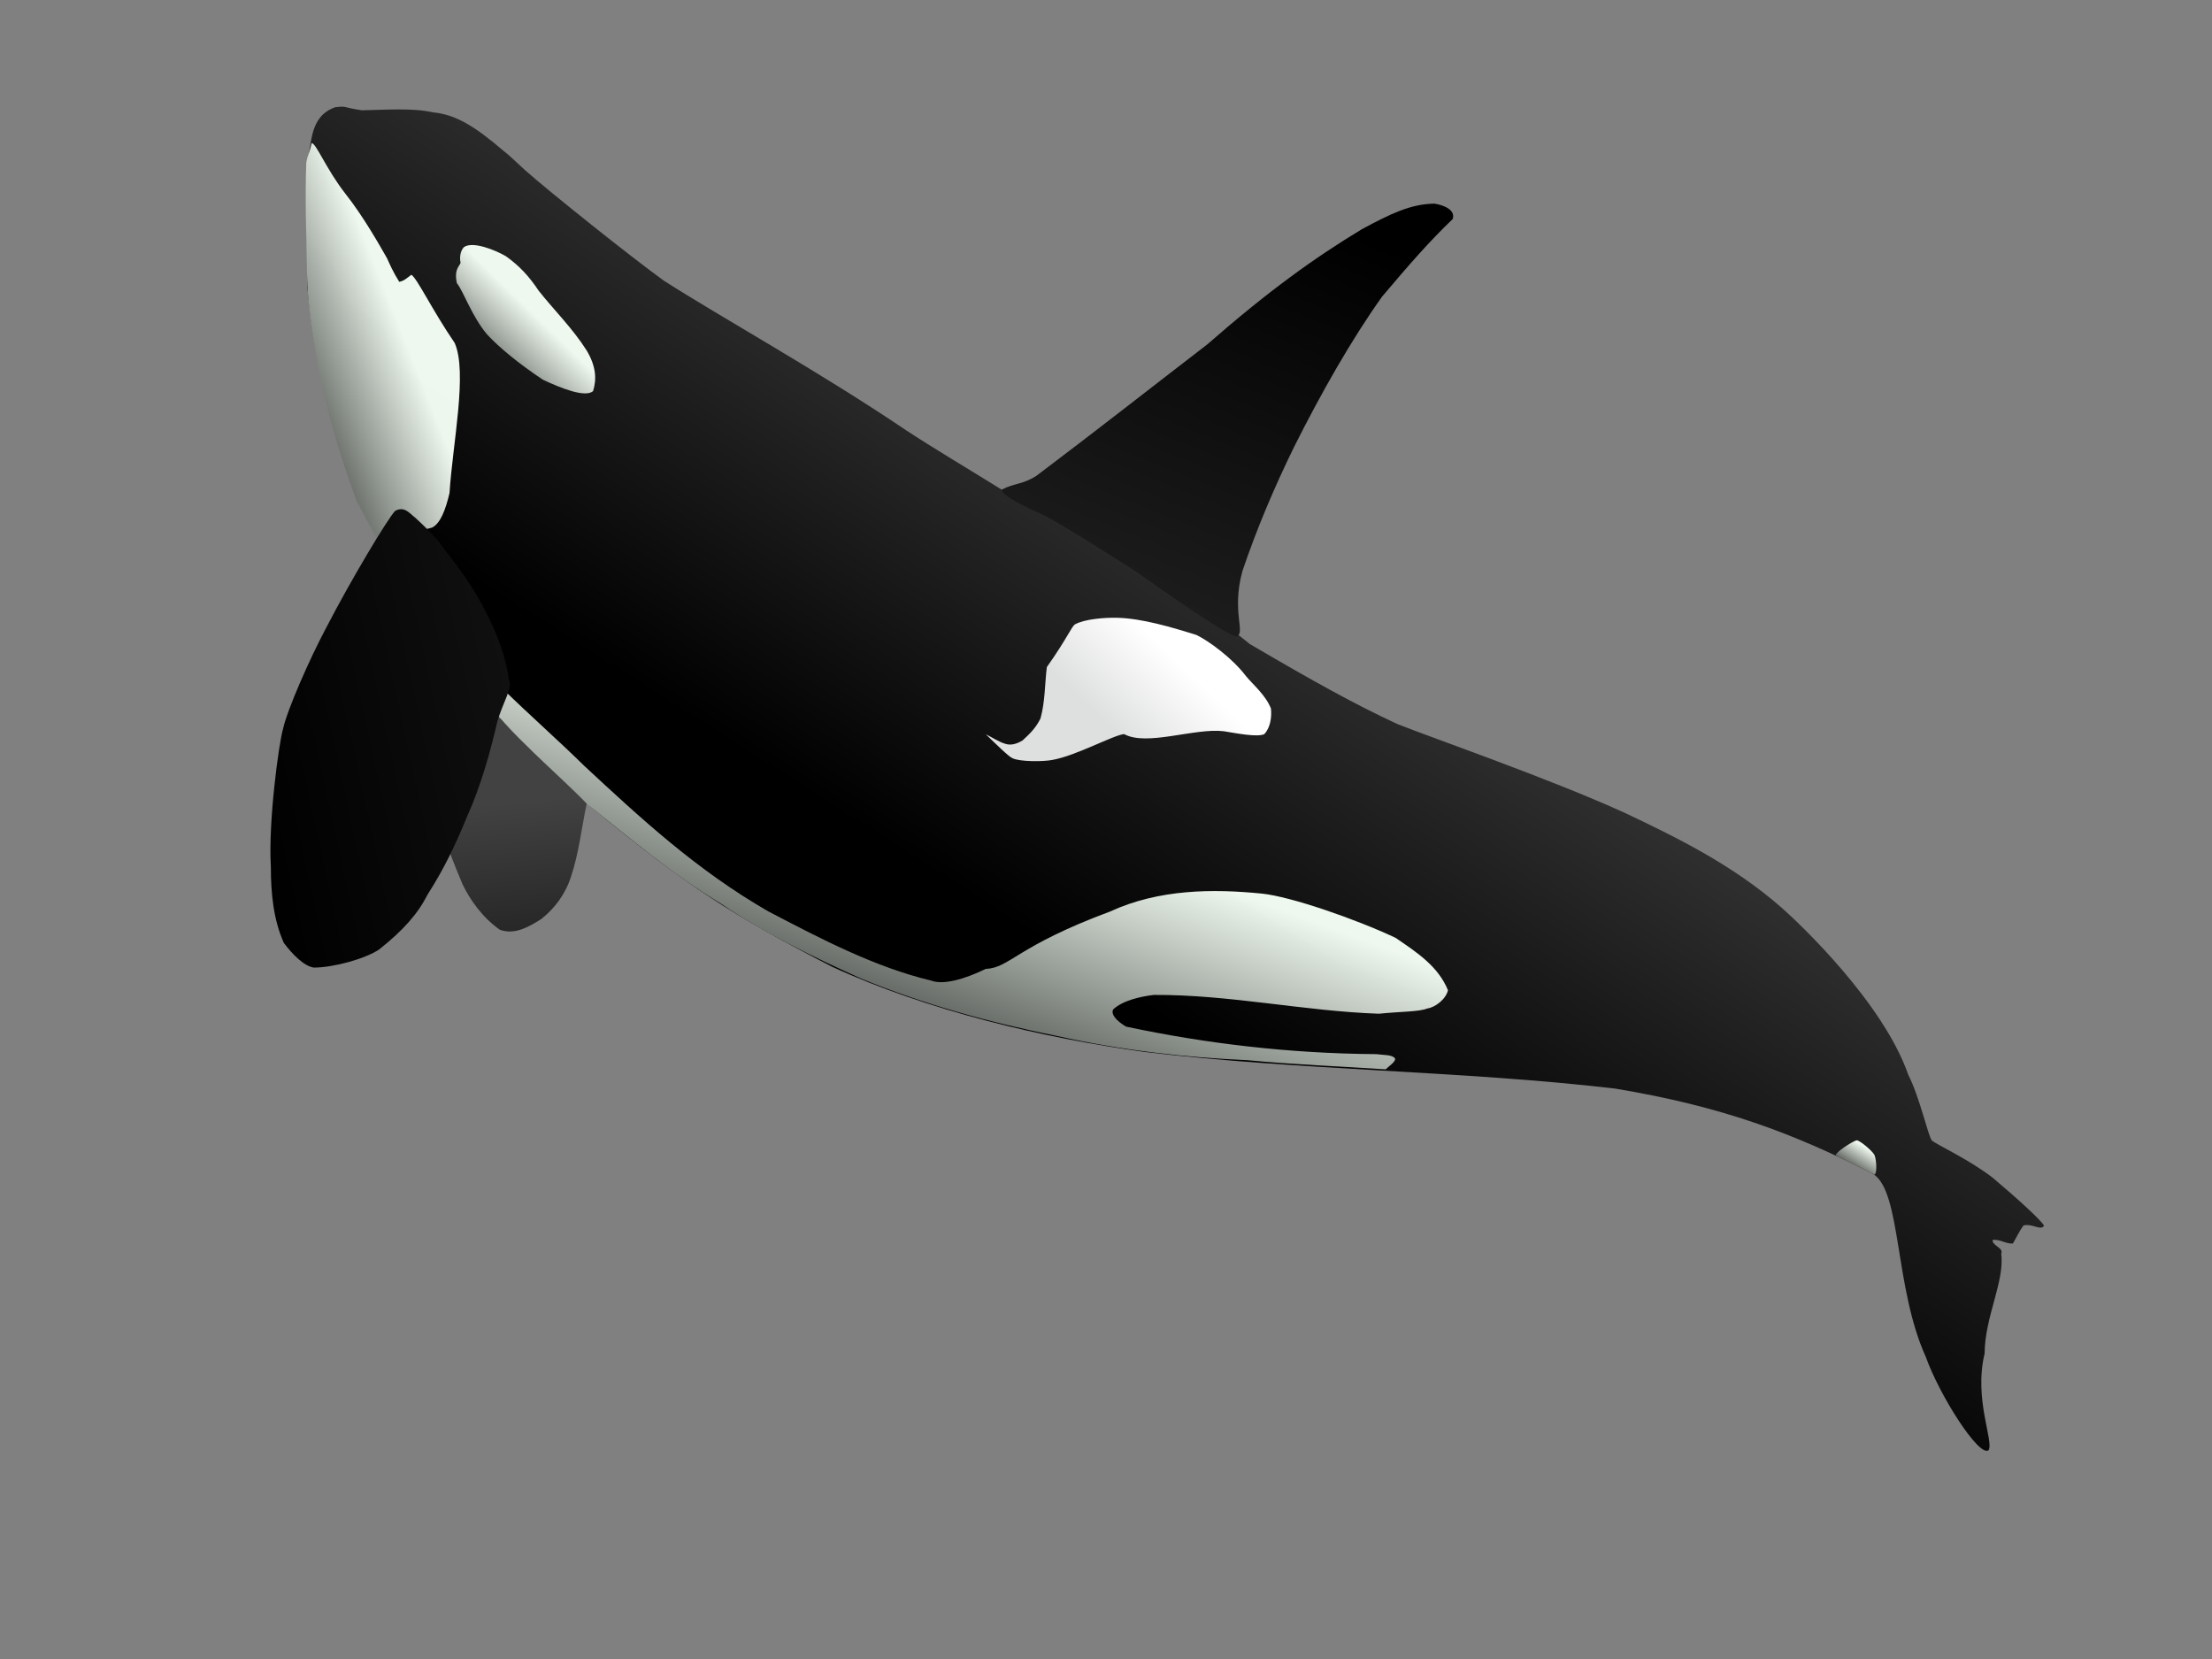 <?xml version="1.0"?><svg width="640" height="480" xmlns="http://www.w3.org/2000/svg" xmlns:xlink="http://www.w3.org/1999/xlink">
 <rect width="100%" height="100%" fill="#808080" stroke="none"/>
 <defs>
  <linearGradient id="linearGradient601">
   <stop stop-color="#424242" offset="0" id="stop602"/>
   <stop stop-color="#000000" offset="1" id="stop603"/>
  </linearGradient>
  <linearGradient id="linearGradient592">
   <stop stop-color="#f5fff5" stop-opacity="0.968" offset="0" id="stop593"/>
   <stop stop-color="#000000" offset="1" id="stop594"/>
  </linearGradient>
  <linearGradient y2="0.085" y1="2.008" xlink:href="#linearGradient601" x2="0.62" x1="1.051" id="linearGradient579"/>
  <linearGradient y2="0.877" y1="0.4" xlink:href="#linearGradient592" x2="0.903" x1="0.495" id="linearGradient591"/>
  <linearGradient y2="2.021" y1="0.333" xlink:href="#linearGradient592" x2="0.495" x1="0.43" id="linearGradient595"/>
  <linearGradient y2="0.923" y1="0.3" xlink:href="#linearGradient592" x2="0.133" x1="0.538" id="linearGradient596"/>
  <linearGradient y2="1.285" y1="0.069" xlink:href="#linearGradient592" x2="0.85" x1="0.427" id="linearGradient597"/>
  <linearGradient y2="0.823" y1="-2.015" xlink:href="#linearGradient601" x2="0.363" x1="1.743" id="linearGradient598"/>
  <linearGradient y2="1.315" y1="0.362" xlink:href="#linearGradient601" x2="1.901" x1="0.455" id="linearGradient599"/>
  <linearGradient y2="0.531" y1="-0.042" xlink:href="#linearGradient601" x2="0.805" x1="0.447" id="linearGradient600"/>
  <linearGradient y2="0.59" x2="0.629" y1="0.176" x1="0.621" id="svg_12">
   <stop stop-color="#ffffff" offset="0"/>
   <stop stop-color="#dee0df" offset="1"/>
  </linearGradient>
 </defs>
 <g>
  <title>Layer 1</title>
  <g transform="rotate(45, 322.434, 238.621)" id="svg_13">
   <path stroke-width="0.375" fill-rule="evenodd" fill="url(#linearGradient600)" id="path575" d="m16.227,251.239c2.244,-2.787 1.16,-1.216 6.067,-4.808c4.563,-4.727 9.848,-10.907 14.907,-14.091c5.265,-4.323 11.463,-5.731 22.33,-6.609c2.416,-0.282 4.716,-0.3 8.416,-0.45c9.304,-0.561 39.382,-3.903 51.019,-5.789c19.163,-4.206 50.346,-13.182 80.246,-18.978c8.584,-1.753 20.669,-4.831 31.004,-7.246c10.419,-2.861 34.027,-10.889 41.062,-12.558c9.305,-2.388 25.846,-5.041 41.92,-6.766c21.221,-5.528 33.922,-9.202 46.506,-13.802c10.23,-4.397 42.751,-20.188 64.885,-28.428c14.571,-5.183 32.293,-11.426 51.532,-12.635c6.772,-0.419 39.92,-1.368 59.88,8.281c7.13,2.346 16.243,8.268 18.238,8.627c2.486,-0.285 11.04,-3.618 20.061,-4.831c8.772,-0.76 18.945,-1.255 20.365,-0.69c0.449,1.778 -2.837,1.833 -4.255,4.141c0.273,1.955 1.013,3.911 1.52,5.866c-1.271,1.548 -3.709,1.77 -4.863,3.451c1.053,1.272 3.936,-0.734 4.559,1.035c6.391,4.884 9.556,16.28 17.022,23.809c7.17,11.705 20.076,16.085 20.615,19.04c-0.703,3.335 -21.301,-1.266 -31.861,-6.273c-20.825,-7.813 -38.782,-28.851 -48.314,-26.694c-24.784,8.043 -44.729,17.103 -70.231,35.32c-35.088,27.729 -67.667,60.341 -103.651,88.681c-23.748,17.969 -52.695,35.939 -81.462,46.583c-30.559,9.794 -46.421,13.28 -81.462,16.563c-11.262,0.23 -24.855,0.867 -36.475,0.69c-28.151,-2.734 -58.812,-10.555 -74.775,-15.528c-18.471,-8.512 -34.792,-17.838 -53.801,-33.471c-9.407,-9.555 -15.588,-14.838 -25.712,-25.614c-2.182,-4.389 -8.845,-9.388 -5.292,-16.828z"/>
   <path stroke-width="0.5" fill-rule="evenodd" fill="url(#linearGradient579)" id="path580" d="m230.845,193.045c1.195,-3.815 3.286,-5.34 4.256,-9.918c3.136,-22.379 5.376,-41.197 8.064,-61.795c1.568,-23.481 4.256,-39.841 8.064,-55.184c2.675,-8.967 4.838,-15.191 9.633,-20.09c2.342,-1.683 5.634,-3.005 6.868,-0.552c-0.213,9.083 0.366,17.806 1.421,30.306c2.514,15.017 7.245,32.191 12.769,48.826c4.295,12.492 9.065,24.264 14.785,35.857c6.15,10.861 13.726,12.011 12.115,14.78c-4.727,2.129 -23.332,5.344 -33.243,7.033c-9.77,2.168 -21.11,4.56 -30.874,7.414c-4.163,1.546 -12.962,4.934 -13.858,3.324z"/>
   <path fill="url(#linearGradient599)" fill-rule="evenodd" stroke-width="0.125" id="path581" d="m209.982,342.013c4.069,6.256 8.708,11.973 11.921,18.444c2.47,4.812 3.133,9.947 2.561,14.759c-0.96,4.084 -2.111,8.708 -6.303,10.633c-6.122,1.056 -12.244,-0.046 -16.94,-1.689c-5.547,-2.303 -8.622,-3.527 -13.789,-6.261c-6.566,-7.156 -13.132,-14.311 -19.698,-21.467c0.525,-4.842 1.051,-9.685 1.576,-14.527c2.264,0.37 4.528,0.524 6.792,0.787c11.484,0.098 22.587,-0.344 33.881,-0.679z"/>
   <path fill="url(#linearGradient595)" fill-rule="evenodd" stroke-width="0.375" id="path583" d="m71.191,253.488c-0.03,1.137 0.742,2.629 2.159,3.698c1.135,0.347 -0.305,2.595 3.757,5.155c3.169,0.374 9.861,3.731 16.613,4.308c5.23,0.237 12.73,-0.543 20.707,-2.137c5.288,-1.9 12.368,-4.885 12.639,-7.937c-1.734,-3.29 -4.603,-5.766 -9.681,-7.022c-7.44,-1.662 -14.94,-1.56 -22.082,-2.408c-4.661,-0.949 -8.904,-1.153 -13.685,-0.339c-3.496,0.917 -9.889,3.663 -10.428,6.682z"/>
   <path fill="url(#linearGradient591)" fill-rule="evenodd" stroke-width="0.125" id="path585" d="m424.538,204.243c-6.953,-2.932 -14.303,-1.353 -21.455,0c-11.919,4.285 -29.845,12.975 -36.354,18.267c-11.125,9.096 -22.051,20.221 -27.415,34.73c-12.118,26.461 -8.94,31.948 -13.707,37.21c-2.318,6.69 -5.43,12.028 -8.741,13.531c-14.436,8.87 -31.454,14.132 -47.479,19.169c-23.11,6.239 -45.227,7.066 -67.543,7.893c-10.463,0.075 -21.918,0.827 -32.381,0.902c-1.92,2.105 -2.847,3.533 -4.768,5.638c16.753,2.255 32.712,0.451 45.492,0.677c15.83,-1.747 32.046,-3.056 47.876,-6.991c14.891,-2.831 29.526,-7.85 43.903,-13.306c18.245,-7.576 35.333,-17.339 51.779,-28.269c16.371,-10.405 30.814,-21.977 44.102,-34.133c10.641,-8.795 20.384,-17.882 30.126,-26.386c0,-1.278 0.514,-3.577 -0.257,-4.125c-1.332,-0.335 -2.922,1.517 -4.768,2.932c-17.911,17.664 -37.235,32.849 -56.816,45.555c-3.337,0.866 -5.776,0.565 -6.158,-0.902c0.118,-3.904 3.19,-8.538 5.364,-11.276c15.336,-15.516 34.013,-27.385 49.863,-42.172c4.012,-4.921 7.895,-8.675 8.823,-10.971c1.413,-1.831 1.927,-5.704 0.514,-7.973z"/>
   <path stroke-width="0.125" fill-rule="evenodd" fill="url(#linearGradient597)" id="path586" d="m537.637,158.673c-0.619,-0.538 0.434,-5.784 1.167,-7.284c0.449,-0.724 5.319,-1.058 6.456,-0.742c0.941,0.041 4.607,3.151 4.266,4.05c-1.206,0.381 -4.091,1.369 -6.231,2.063c-1.862,0.631 -4.912,1.83 -5.657,1.913z"/>
   <path fill="url(#linearGradient596)" fill-rule="evenodd" stroke-width="0.125" id="path587" d="m18.75,263.432c0.73,-0.996 8.106,2.257 17.028,3.392c8.817,1.007 18.365,3.758 21.916,4.707c1.813,0.663 3.927,1.554 7.352,2.331c0.884,-1.306 0.761,-2.384 1.041,-3.919c1.856,-0.48 11.372,2.93 22.802,5.082c8.708,3.379 20.136,20.945 29.65,31.761c2.545,4.119 4.385,8.008 3.503,10.64c-2.705,4.605 -5.409,9.211 -8.114,13.816c-1.018,-0.126 -10.2,-2.999 -12.73,-3.811c-11.875,-5.464 -24.456,-12.187 -36.231,-20.168c-6.862,-4.889 -14.329,-10.235 -20.284,-16.039c-8.64,-8.362 -15.667,-14.779 -23.098,-22.798c-1.382,-2.046 -1.354,-2.833 -2.837,-4.993z"/>
   <path stroke-width="0.125" fill-rule="evenodd" fill="url(#linearGradient598)" id="path582" d="m111.066,321.6c0.09,3.155 5.02,22.947 9.816,38.008c2.958,9.718 8.768,24.648 11.833,29.46c2.165,3.948 16.046,22.133 25.682,30.681c5.558,5.546 11.384,10.329 18.287,12.975c3.989,0.56 8.785,0.661 11.16,-1.068c4.034,-4.02 8.74,-12.313 9.681,-17.096c1.031,-9.057 0.583,-15.366 -1.345,-21.217c-1.793,-8.243 -4.392,-15.722 -7.799,-23.812c-3.496,-9.209 -8.337,-17.808 -13.312,-25.796c-2.824,-5.139 -3.765,-10.125 -6.051,-10.838c-5.916,-4.427 -12.101,-7.022 -18.556,-9.159c-7.126,-2.391 -14.387,-3.562 -21.783,-4.427c-4.482,-0.763 -8.426,-0.611 -12.236,-0.458c-1.793,0.305 -4.527,-0.305 -5.378,2.748z"/>
   <path fill="url(#svg_12)" fill-rule="evenodd" stroke-width="0.125" id="path589" d="m277.601,246.427c3.936,-0.082 9.399,-0.091 10.395,-0.573c2.125,-0.704 7.02,-5.539 8.571,-7.925c3.907,-5.631 7.361,-17.529 9.307,-19.836c7.194,-2.086 13.134,-15.751 19.805,-20.979c3.192,-2.3 8.022,-5.533 8.872,-7.658c-0.015,-2.513 -1.908,-5.061 -3.871,-6.636c-3.885,-1.688 -8.681,-1.21 -11.764,-1.525c-6.413,-0.885 -14.608,0.393 -18.445,1.687c-6.67,3.478 -14.718,7.828 -19.917,12.834c-2.387,2.288 -6.187,6.627 -7.168,9.833c-0.286,1.218 1.236,4.406 2.978,14.55c3.074,3.944 6.753,7.433 9.222,11.831c0.942,2.858 0.947,5.104 0.816,8.11c-0.457,1.916 -1.331,3.418 -2.66,4.139c-1.792,1.053 -4.094,1.432 -6.141,2.148z"/>
  </g>
 </g>
</svg>